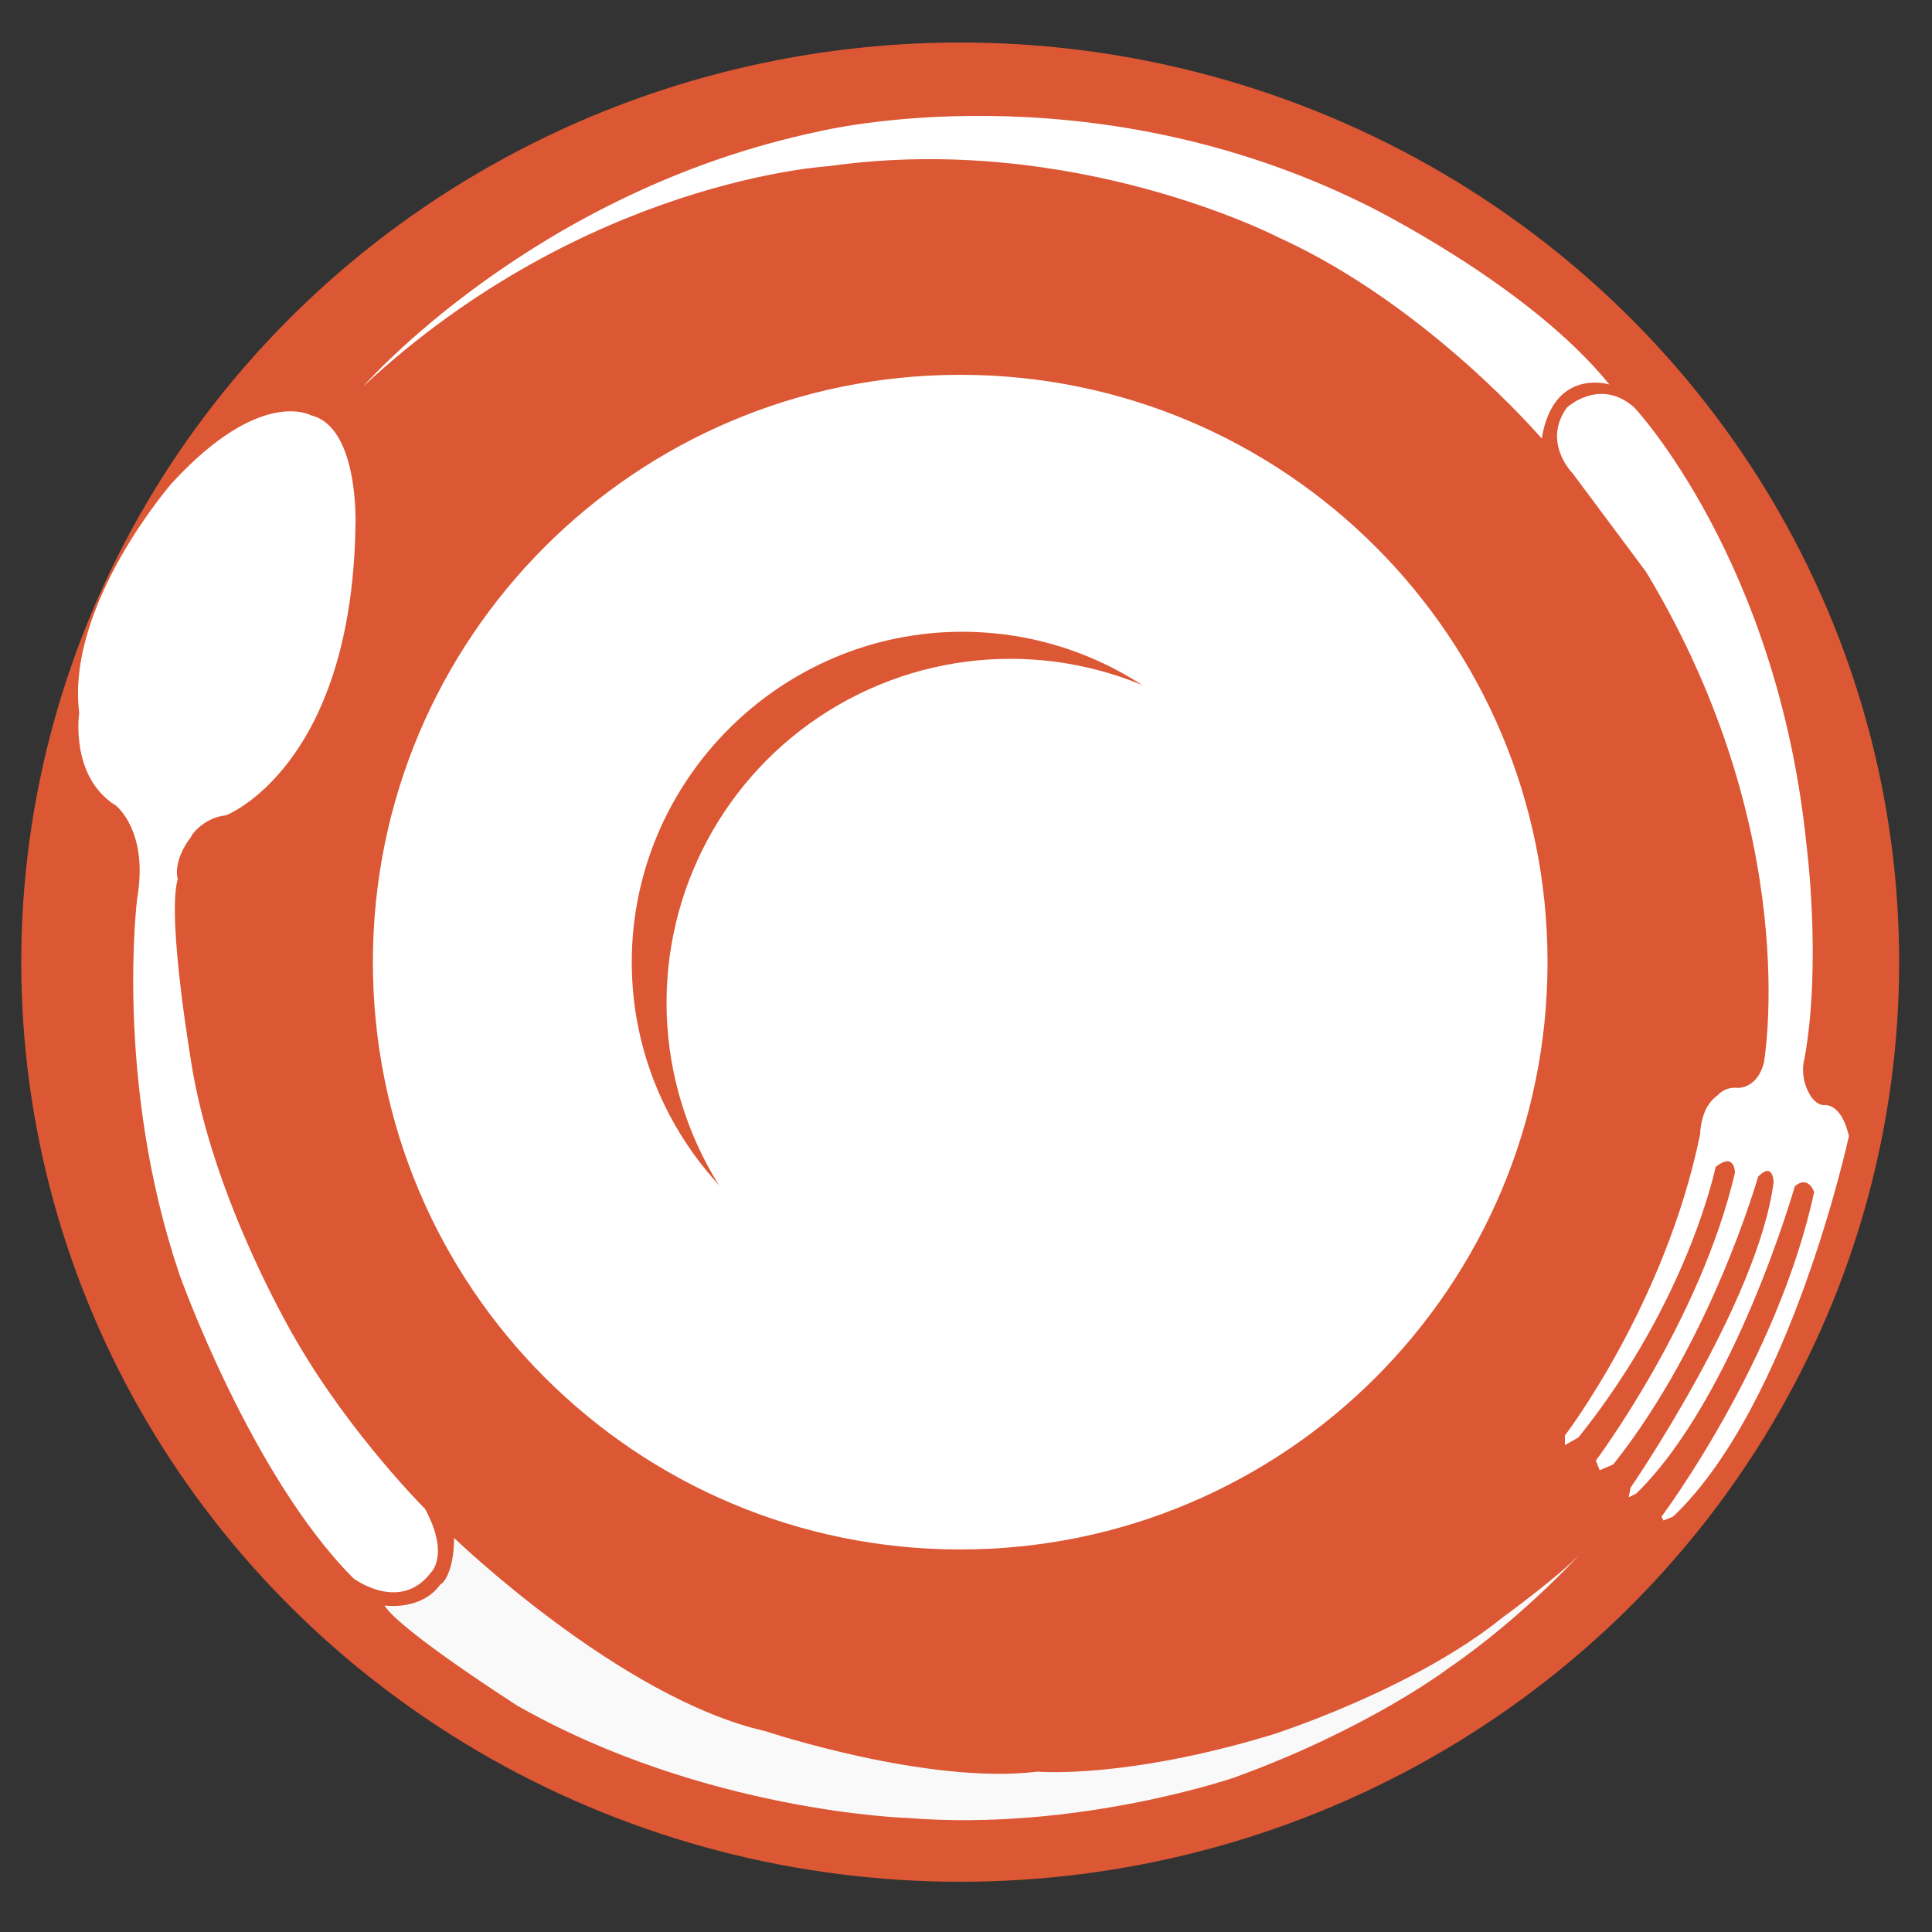 <?xml version="1.0" encoding="utf-8"?>
<!-- Generator: Adobe Illustrator 22.0.1, SVG Export Plug-In . SVG Version: 6.00 Build 0)  -->
<svg version="1.1" id="Layer_1" xmlns="http://www.w3.org/2000/svg" xmlns:xlink="http://www.w3.org/1999/xlink" x="0px" y="0px"
	 viewBox="0 0 100 100" style="enable-background:new 0 0 100 100;" xml:space="preserve">
<rect x="0" y="0" width="100" height="100" fill="#333333" stroke="none"/>
<style type="text/css">
	.st0{display:none;fill:#ED2424;}
	.st1{fill:#DC5734;}
	.st2{fill:#FFFFFF;}
	.st3{fill:#F9F9F9;}
</style>
<rect x="-0.3" y="-0.2" class="st0" width="100" height="100"/>
<g>
	<g>
		<g>
			<g>
				<ellipse class="st1" cx="49.7" cy="49.8" rx="48.6" ry="47.6"/>
				<path class="st2" d="M95.7,58.8c0,0-3,13.9-9.1,19.7l-0.5,0.2L86,78.5c0,0,6-8,7.9-16.8c0,0-0.3-0.9-1-0.3
					c0,0-3.1,10.9-8.2,15.9l-0.4,0.2l0.1-0.5c0,0,6.6-9.6,7.4-15.8c0,0,0-1.1-0.8-0.3c0,0-2.4,8.5-7.5,14.9l-0.7,0.3l-0.2-0.5
					c0,0,5.4-7.2,7.2-14.9c0,0,0-1.1-1-0.3c0,0-1.4,6.9-7.1,14L81,74.8l0-0.5c0,0,5.2-6.8,7-15.6c0,0,0-1.4,0.9-2
					c0,0,0.3-0.4,0.9-0.4c0,0,1.1,0.2,1.5-1.3c0,0,2.1-11.8-6.1-25.4l-3.8-5.1c0,0-1.6-1.6-0.3-3.4c0,0,1.7-1.6,3.5,0
					c0,0,7.4,7.9,8.9,22.6c0,0,0.8,6.1-0.1,11.1c0,0-0.3,0.9,0.3,1.9c0,0,0.3,0.5,0.7,0.5C94.5,57.2,95.3,57.1,95.7,58.8z"/>
				<path class="st2" d="M83.3,19.9c0,0-2.9-0.9-3.5,2.8c0,0-5.9-6.9-13.6-10.4c0,0-10.6-5.5-23.3-3.7c0,0-12.6,0.7-24.1,11.4
					c0,0,8.8-10.1,23.6-13.2c0,0,13.8-3.4,28.3,3.8C70.7,10.6,79.1,14.7,83.3,19.9z"/>
				<path class="st2" d="M11.7,42.2c0,0,6.5-2.5,6.7-15c0,0,0.2-5.1-2.3-5.7c0,0-2.6-1.5-7.2,3.5c0,0-5.5,6.3-4.8,11.9
					c0,0-0.5,3.3,1.9,4.8c0,0,1.7,1.3,1.1,4.8c0,0-1.2,9.5,2.2,19.5c0,0,3.7,10.4,9,15.7c0,0,2.4,1.8,4-0.3c0,0,1-0.9-0.3-3.3
					c0,0-3.8-3.8-6.6-8.6c0,0-4.1-6.8-5.4-13.9c0,0-1.4-8-0.8-10.1c0,0-0.3-0.9,0.7-2.2C9.9,43.2,10.6,42.3,11.7,42.2z"/>
				<path class="st3" d="M23.5,79.6c0,0,8.6,8.3,16.1,10c0,0,8.4,2.8,14.1,2.1c0,0,4.5,0.4,12.1-1.9c0,0,7.3-2.3,12-6.1
					c0,0,3.3-2.4,4.3-3.6c0,0-3.1,3.5-7.2,6.3c0,0-4.1,3.1-11,5.6c0,0-8.1,2.8-16.9,2.1c0,0-10.5-0.3-20.2-5.8c0,0-6.1-3.9-6.9-5.2
					c0,0,1.9,0.3,2.9-1.1C22.9,82,23.5,81.4,23.5,79.6z"/>
			</g>
			<path class="st2" d="M66.9,49.8c0,9.4-7.7,17.1-17.1,17.1s-17.1-7.7-17.1-17.1s7.7-17.1,17.1-17.1S66.9,40.3,66.9,49.8z
				 M49.7,19.4c-16.8,0-30.4,13.6-30.4,30.4s13.6,30.4,30.4,30.4s30.4-13.6,30.4-30.4S66.5,19.4,49.7,19.4z"/>
		</g>
		<circle class="st2" cx="52.3" cy="51.9" r="17.8"/>
	</g>
</g>
</svg>

